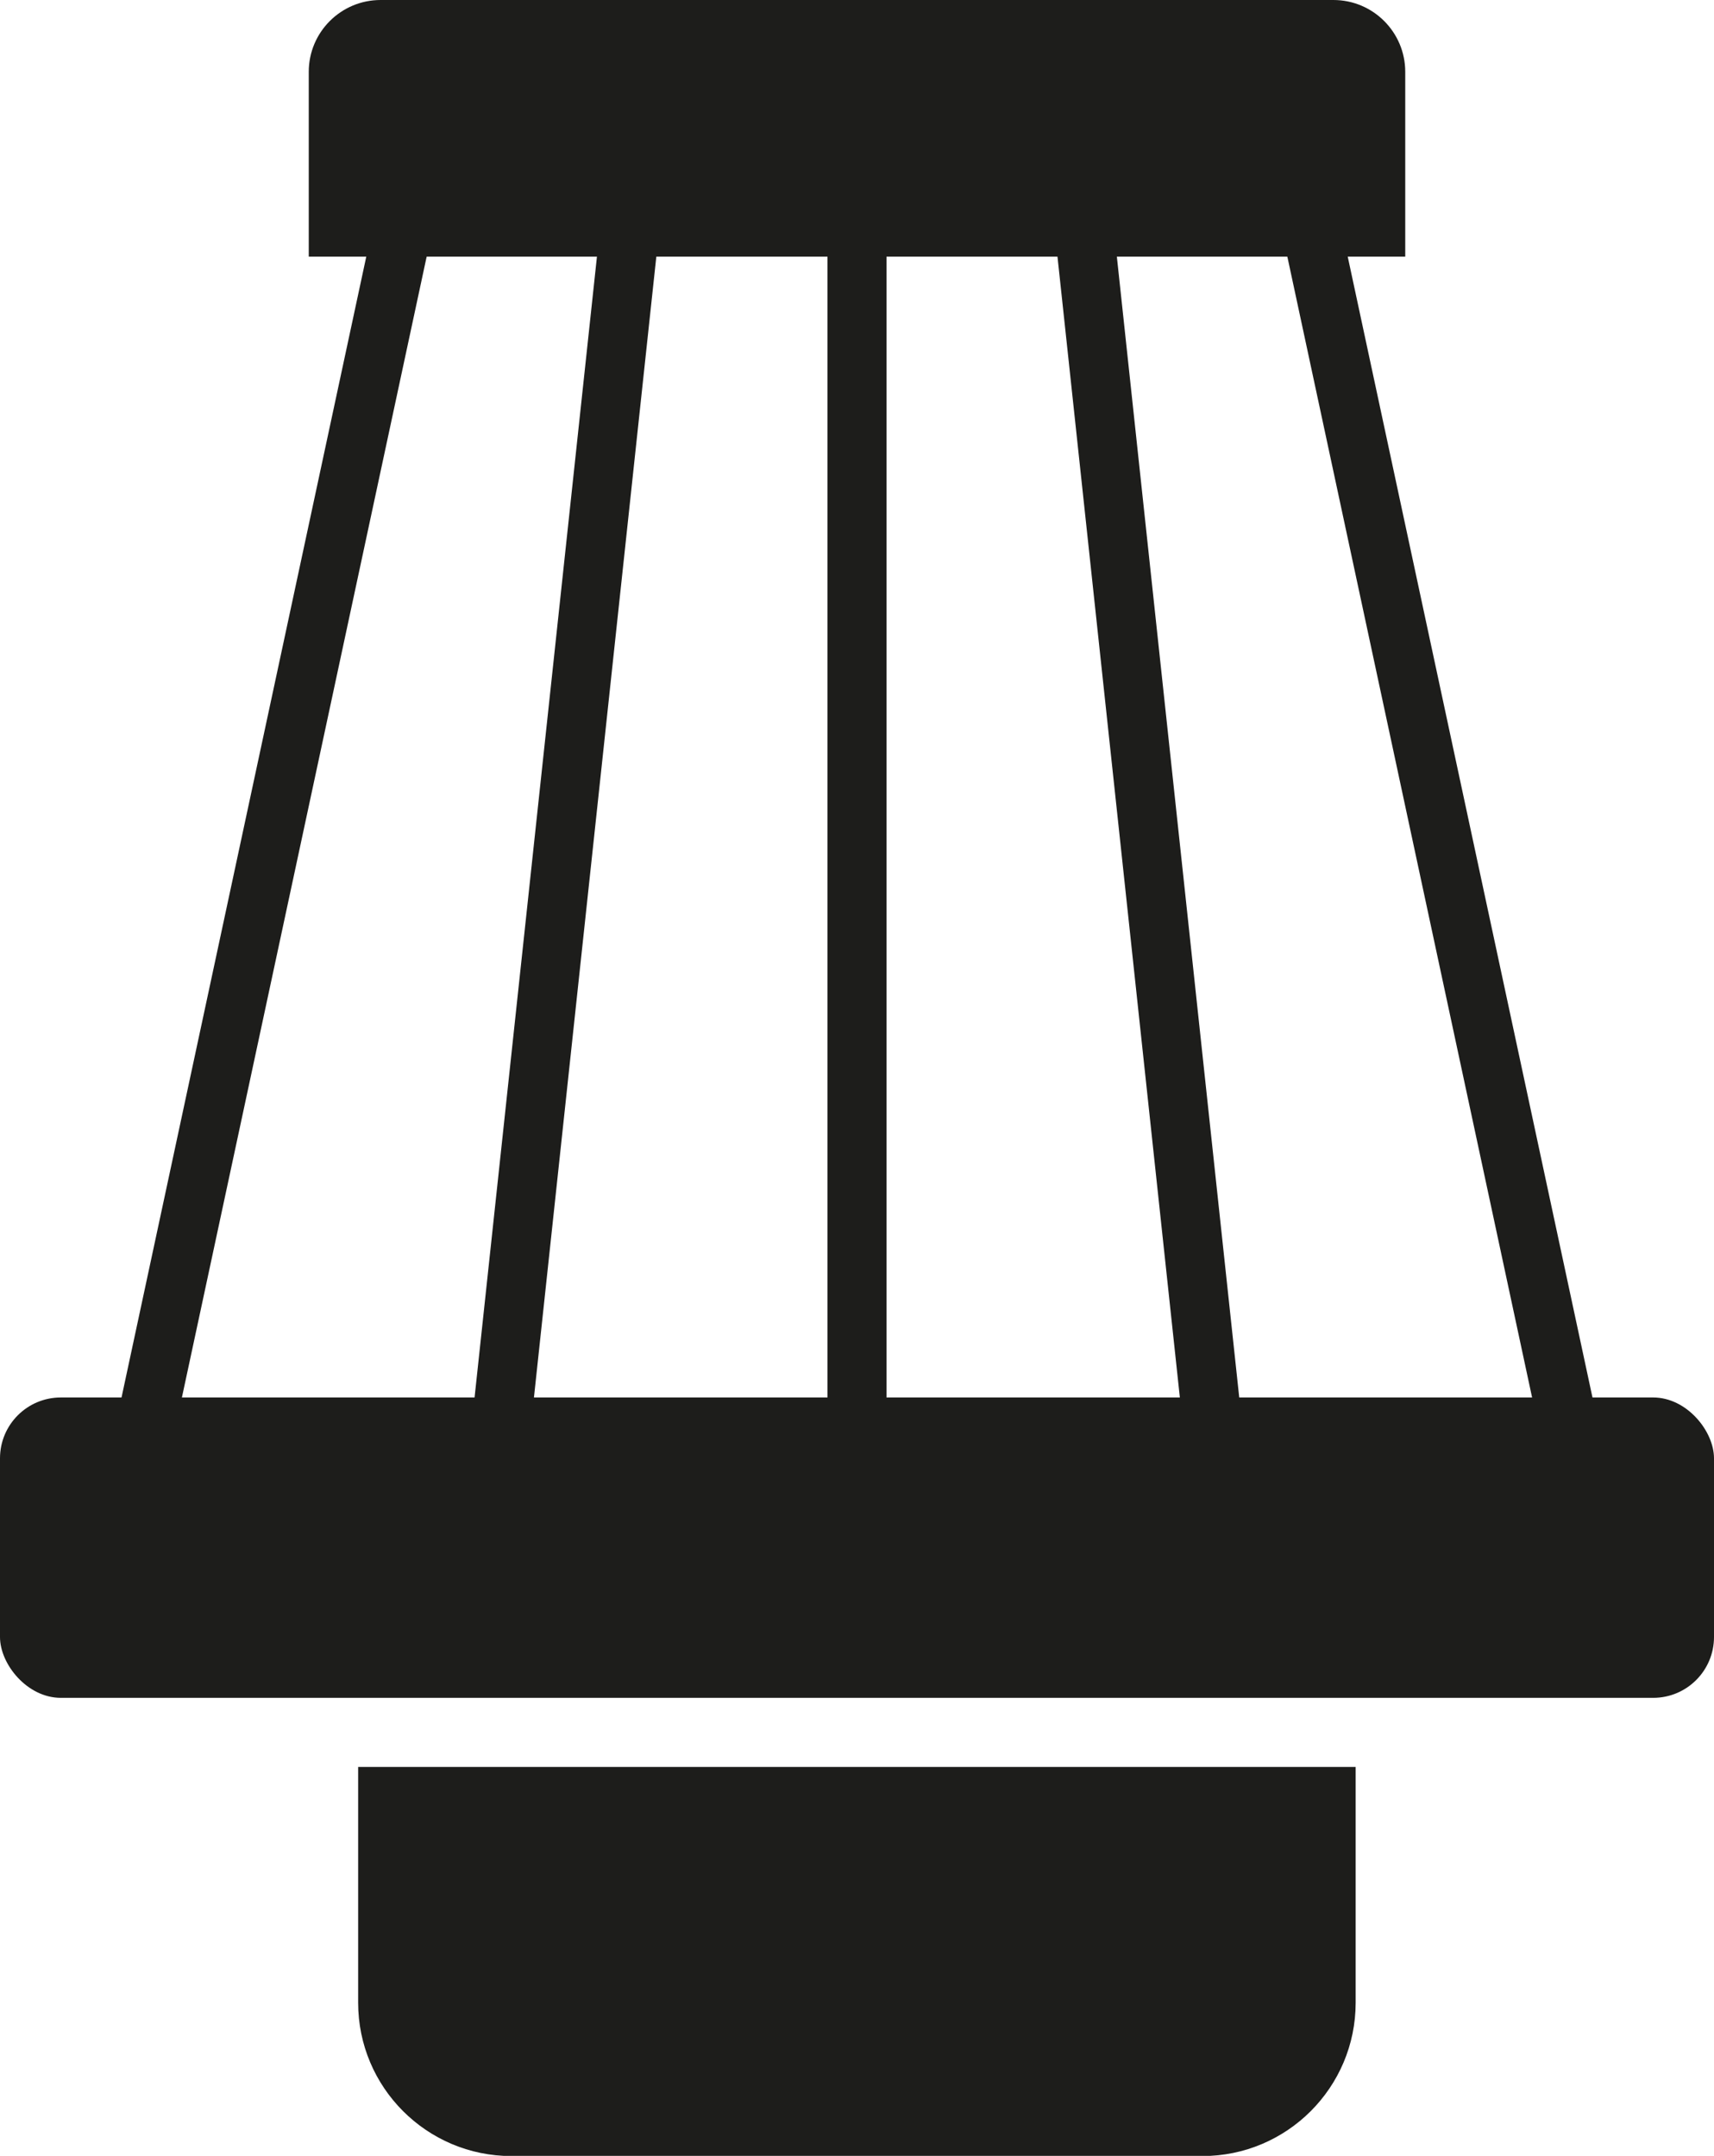 <?xml version="1.0" encoding="UTF-8"?>
<svg id="Layer_1" xmlns="http://www.w3.org/2000/svg" viewBox="0 0 87.1 109.53">
  <defs>
    <style>
      .cls-1 {
        fill: #1d1d1b;
      }

      .cls-2 {
        fill: none;
        stroke: #1d1d1b;
        stroke-miterlimit: 10;
        stroke-width: 3px;
      }
    </style>
  </defs>
  <line class="cls-2" x1="66.2" y1="9.53" x2="79.68" y2="72.35"/>
  <line class="cls-2" x1="54.87" y1="9.53" x2="61.61" y2="72.35"/>
  <line class="cls-2" x1="20.9" y1="9.53" x2="7.42" y2="72.35"/>
  <line class="cls-2" x1="32.22" y1="9.53" x2="25.48" y2="72.35"/>
  <line class="cls-2" x1="43.55" y1="9.53" x2="43.55" y2="72.35"/>
  <rect class="cls-1" y="71" width="87.1" height="15.26" rx="3.09" ry="3.09"/>
  <path class="cls-1" d="M19.34,0h48.42c2.02,0,3.65,1.64,3.65,3.65v9.39H15.69V3.65c0-2.02,1.64-3.65,3.65-3.65Z"/>
  <path class="cls-1" d="M18.2,89.77h50.69v11.98c0,4.3-3.49,7.79-7.79,7.79H25.99c-4.3,0-7.79-3.49-7.79-7.79v-11.98h0Z"/>
</svg>